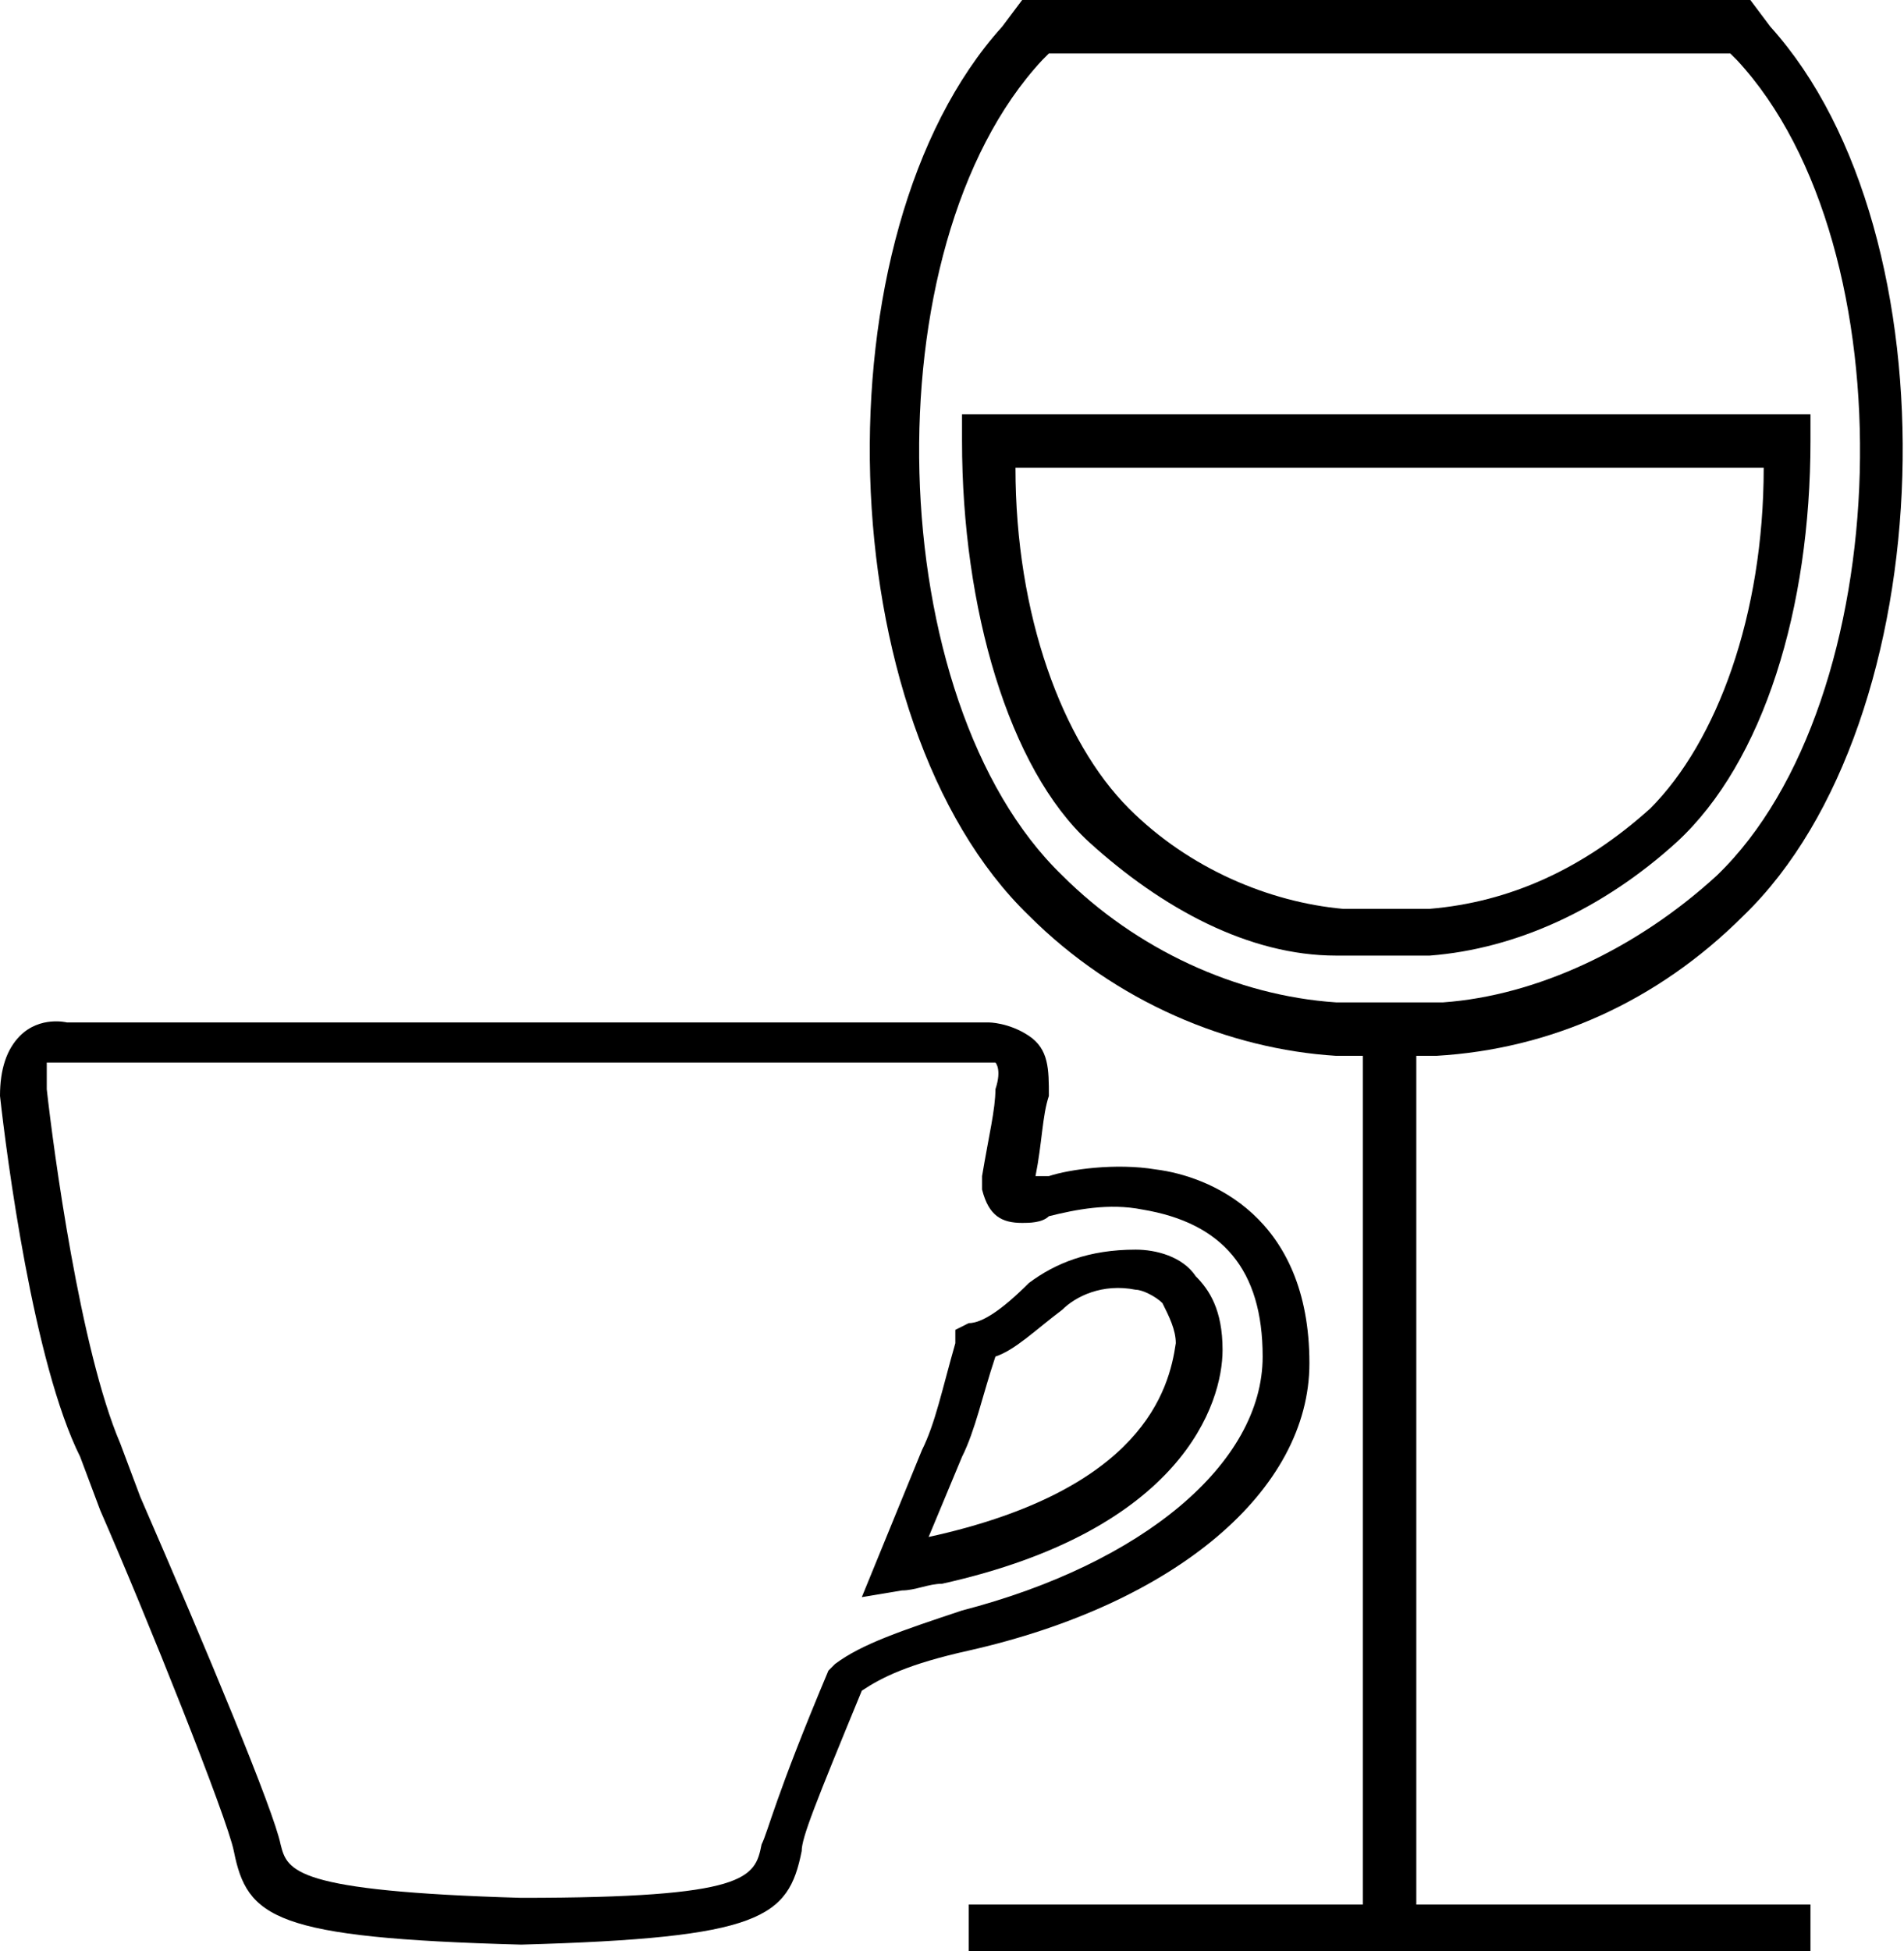 <?xml version="1.0" encoding="utf-8"?>
<!-- Generator: Adobe Illustrator 23.0.2, SVG Export Plug-In . SVG Version: 6.00 Build 0)  -->
<svg version="1.1" id="Warstwa_1" xmlns="http://www.w3.org/2000/svg" xmlns:xlink="http://www.w3.org/1999/xlink" x="0px" y="0px"
	 viewBox="0 0 28.5 29.2" style="enable-background:new 0 0 28.5 29.2;" xml:space="preserve">
<style type="text/css">

</style>
<g>
	<path class="st0" d="M17.9,19.1c-0.2-0.3-0.6-0.4-0.9-0.4c-0.7,0-1.2,0.2-1.6,0.5c-0.4,0.4-0.7,0.6-0.9,0.6l-0.2,0.1v0.2
		c-0.2,0.7-0.3,1.2-0.5,1.6l-0.9,2.2l0.6-0.1c0.2,0,0.4-0.1,0.6-0.1c3.6-0.8,4.2-2.7,4.2-3.5C18.3,19.6,18.1,19.3,17.9,19.1z
		 M13.9,23l0.5-1.2c0.2-0.4,0.3-0.9,0.5-1.5c0.3-0.1,0.6-0.4,1-0.7c0.2-0.2,0.6-0.4,1.1-0.3c0.1,0,0.3,0.1,0.4,0.2
		c0.1,0.2,0.2,0.4,0.2,0.6C17.5,20.8,17.1,22.3,13.9,23z"/>
	<path class="st0" d="M19.6,20.4c0-2.2-1.5-2.8-2.3-2.9c-0.6-0.1-1.3,0-1.6,0.1c-0.1,0-0.2,0-0.2,0c0.1-0.5,0.1-0.9,0.2-1.2
		c0-0.4,0-0.7-0.3-0.9s-0.6-0.2-0.6-0.2H1c0,0-0.4-0.1-0.7,0.2C0.1,15.7,0,16,0,16.4c0.1,0.9,0.5,4,1.2,5.4l0.3,0.8
		c0.7,1.6,1.9,4.6,2,5.1c0.2,1,0.6,1.3,4.3,1.4c3.6-0.1,4-0.4,4.2-1.4c0-0.2,0.2-0.7,0.9-2.4c0.3-0.2,0.7-0.4,1.6-0.6
		C17.6,24,19.6,22.3,19.6,20.4z M12.5,24.9L12.5,24.9L12.4,25c-0.8,1.9-0.9,2.4-1,2.6c-0.1,0.5-0.2,0.8-3.6,0.8
		c-3.4-0.1-3.5-0.4-3.6-0.8c-0.1-0.5-1.1-2.9-2.1-5.2l-0.3-0.8c-0.6-1.4-1-4.4-1.1-5.3c0-0.2,0-0.3,0-0.4c0,0,0,0,0.1,0
		c0,0,0,0,0.1,0h13.9h0.1c0,0,0.1,0.1,0,0.4c0,0.3-0.1,0.7-0.2,1.3v0.1v0.1c0.1,0.4,0.3,0.5,0.6,0.5c0.1,0,0.3,0,0.4-0.1
		c0.4-0.1,0.9-0.2,1.4-0.1c1.2,0.2,1.8,0.9,1.8,2.2c0,1.6-1.8,3.1-4.5,3.8C13.5,24.4,12.9,24.6,12.5,24.9z"/>
	<path class="st0" d="M27.1,6.6V6.2H14.4v0.4c0,2.5,0.7,4.9,1.9,6c1.1,1,2.4,1.7,3.7,1.7c0.2,0,0.4,0,0.7,0c0.3,0,0.5,0,0.7,0
		c1.3-0.1,2.6-0.7,3.7-1.7C26.4,11.4,27.1,9.1,27.1,6.6z M21.4,13.6c-0.3,0-1,0-1.3,0c-1.1-0.1-2.3-0.6-3.2-1.5
		c-1-1-1.7-2.9-1.7-5.1h11.2c0,2.2-0.7,4.1-1.7,5.1C23.7,13,22.6,13.5,21.4,13.6z"/>
	<path class="st0" d="M21.1,15.8c0.2,0,0.3,0,0.4,0c1.7-0.1,3.3-0.8,4.6-2.1c3-2.9,3.2-10.2,0.4-13.3L26.2,0H15.3L15,0.4
		c-2.8,3.1-2.6,10.4,0.4,13.3c1.3,1.3,3,2,4.6,2.1c0.1,0,0.2,0,0.4,0v12.7h-5.9v0.8h12.6v-0.8h-5.9V15.8H21.1z M20,15
		c-1.5-0.1-3-0.8-4.1-1.9c-2.7-2.6-2.9-9.4-0.3-12.2l0.1-0.1h10.2L26,0.9c2.6,2.8,2.4,9.6-0.3,12.2c-1.2,1.1-2.7,1.8-4.1,1.9l0,0
		C21.1,15,20.4,15,20,15z"/>
</g>
</svg>
